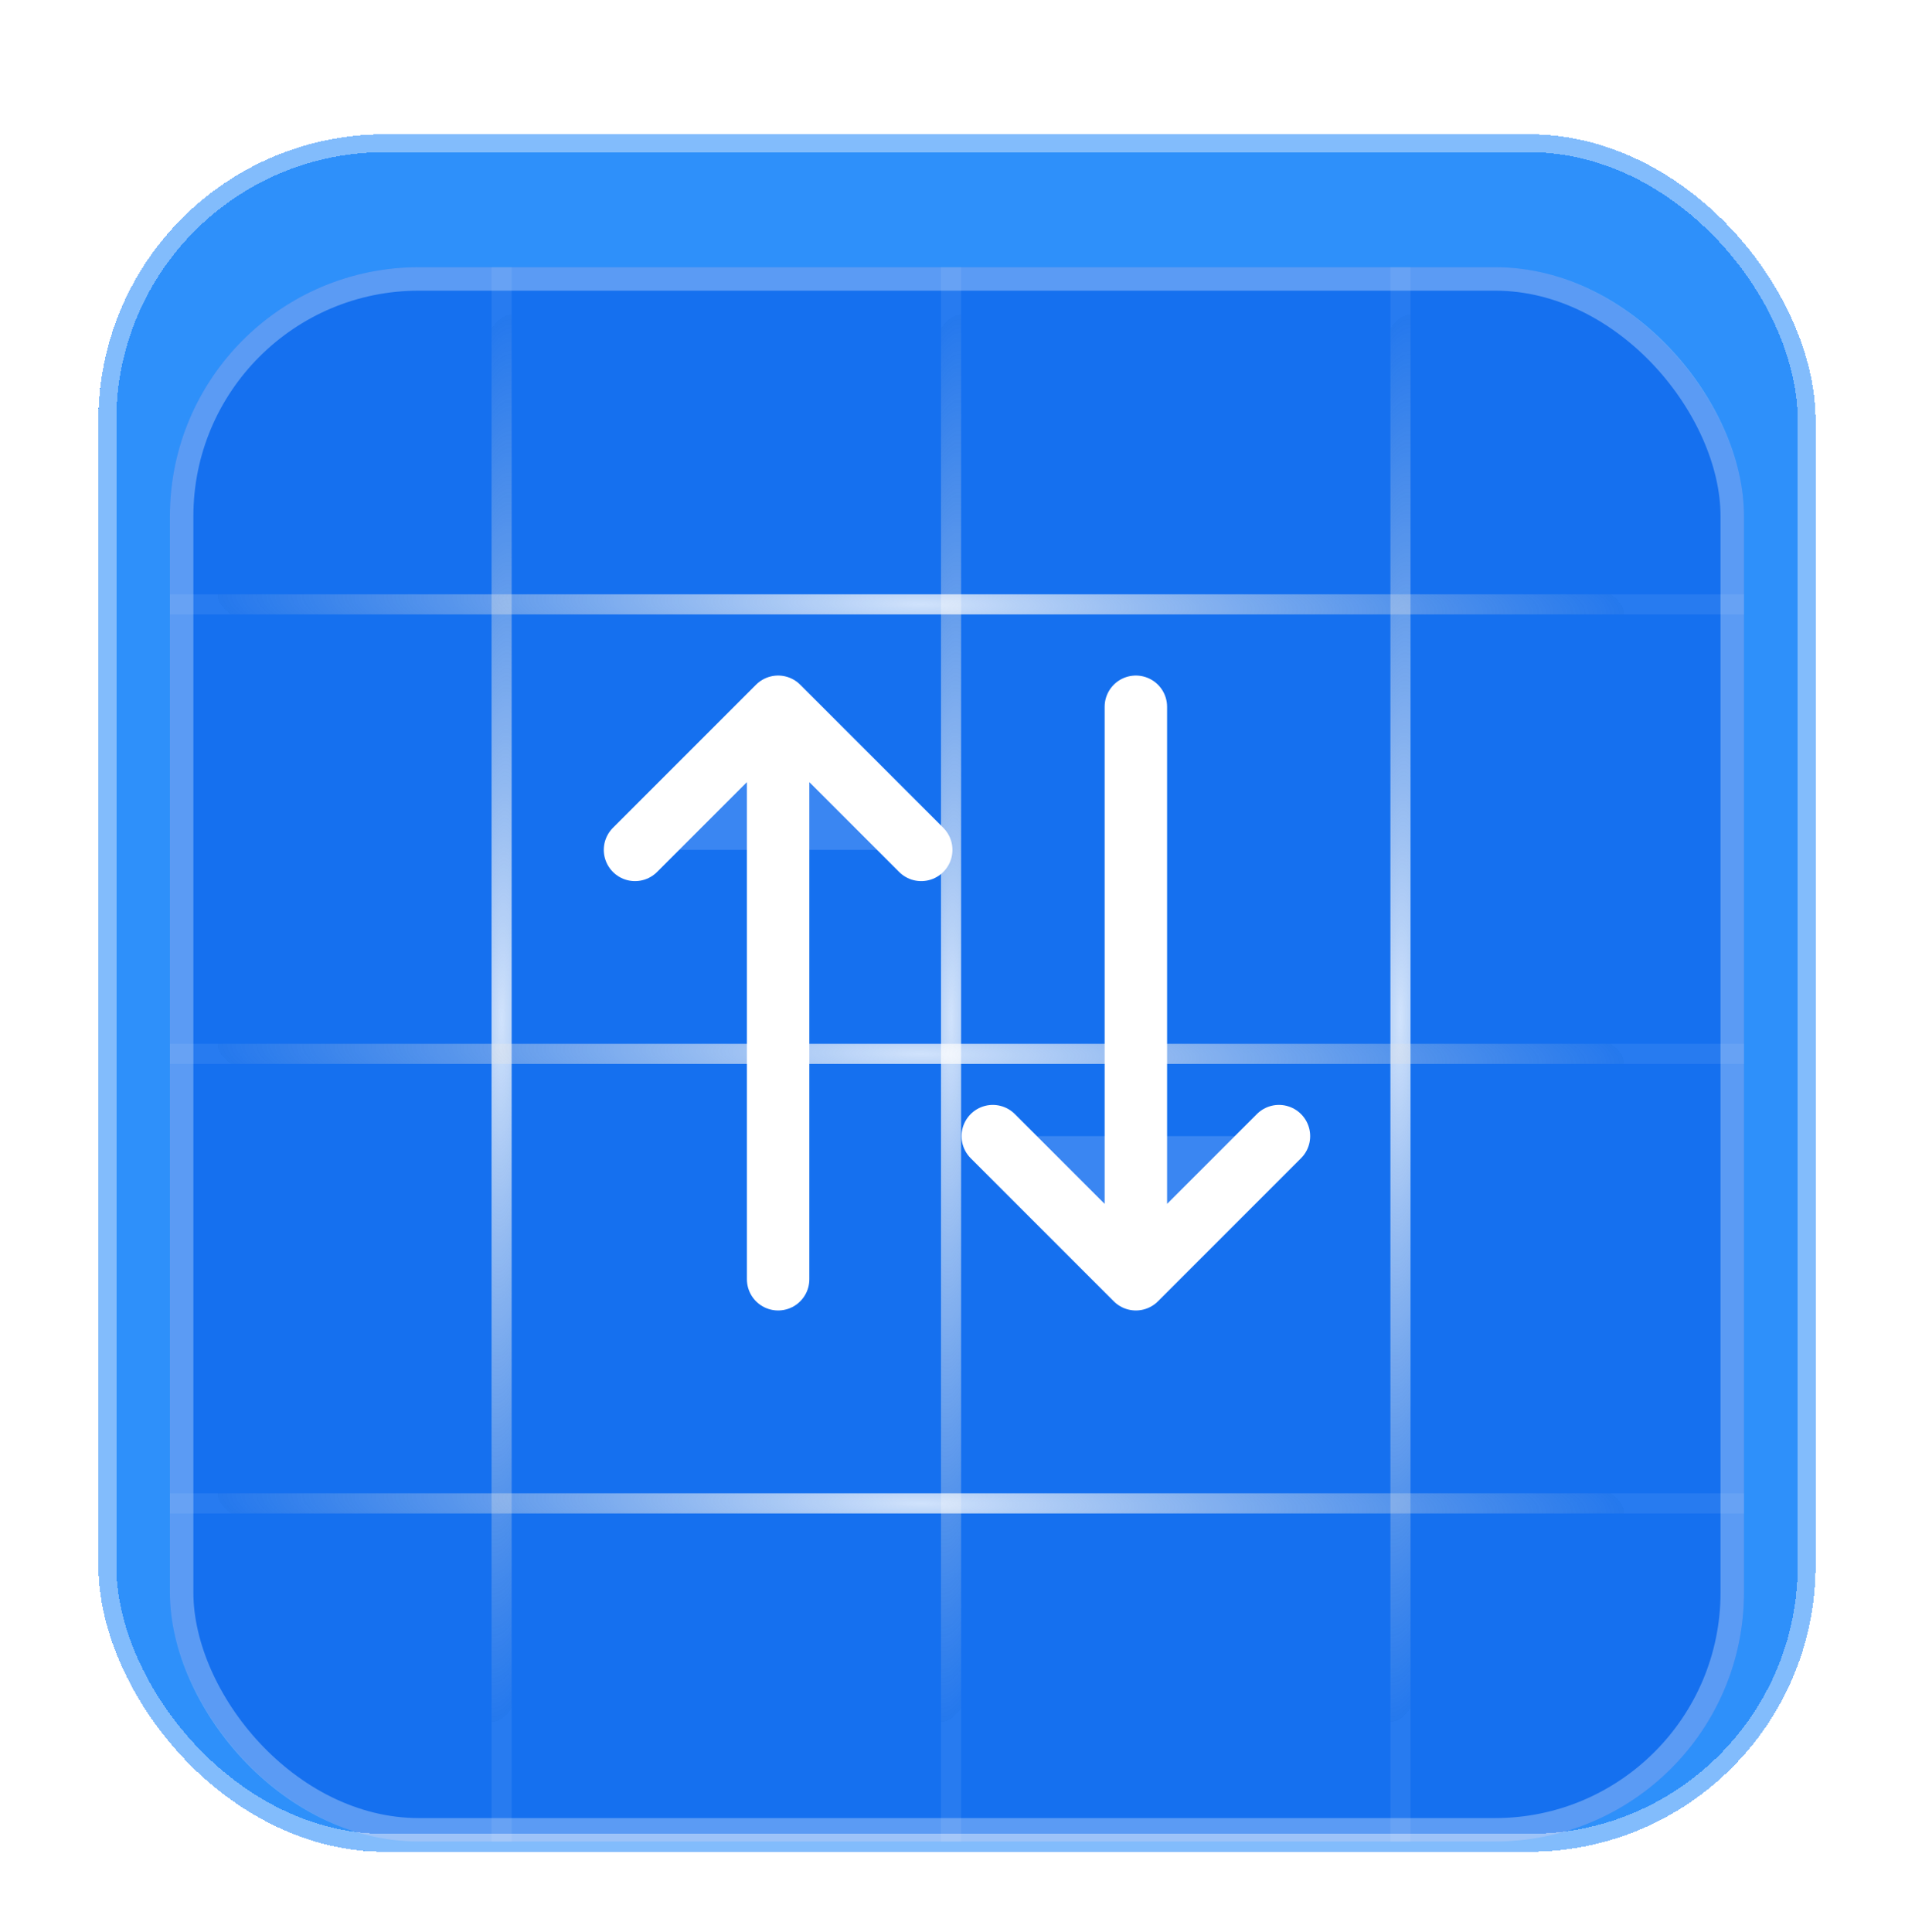 <svg width="71" height="72" viewBox="0 0 71 72" fill="none" xmlns="http://www.w3.org/2000/svg">
<g filter="url(#filter0_dd_2_310)">
<rect x="3.667" y="3" width="64" height="64" rx="10.667" fill="#2E90FA" shape-rendering="crispEdges"/>
<g filter="url(#filter1_dd_2_310)">
<g clip-path="url(#clip0_2_310)">
<rect x="6.333" y="5.667" width="58.667" height="58.667" rx="9.28" fill="#1570EF"/>
<rect opacity="0.8" x="18.32" y="2.166" width="0.75" height="63.002" fill="url(#paint0_radial_2_310)"/>
<rect opacity="0.8" x="35.071" y="2.166" width="0.75" height="63.002" fill="url(#paint1_radial_2_310)"/>
<rect opacity="0.8" x="51.821" y="2.166" width="0.75" height="63.002" fill="url(#paint2_radial_2_310)"/>
<rect opacity="0.8" x="65.833" y="17.856" width="0.75" height="63.002" transform="rotate(90 65.833 17.856)" fill="url(#paint3_radial_2_310)"/>
<rect opacity="0.8" x="65.833" y="34.607" width="0.75" height="63.002" transform="rotate(90 65.833 34.607)" fill="url(#paint4_radial_2_310)"/>
<rect opacity="0.8" x="65.833" y="51.356" width="0.75" height="63.002" transform="rotate(90 65.833 51.356)" fill="url(#paint5_radial_2_310)"/>
</g>
<rect x="6.77" y="6.104" width="57.792" height="57.792" rx="8.842" stroke="white" stroke-opacity="0.3" stroke-width="0.875"/>
</g>
<path d="M37.001 40.333L42.334 45.666L47.667 40.333" fill="white" fill-opacity="0.16"/>
<path d="M23.667 29.666L29.001 24.333L34.334 29.666" fill="white" fill-opacity="0.16"/>
<path d="M42.334 24.333L42.334 45.666M42.334 45.666L37.001 40.333M42.334 45.666L47.667 40.333M29.001 45.666L29.001 24.333M29.001 24.333L23.667 29.666M29.001 24.333L34.334 29.666" stroke="white" stroke-width="2.327" stroke-linecap="round" stroke-linejoin="round"/>
<rect x="4.001" y="3.333" width="63.333" height="63.333" rx="10.333" stroke="white" stroke-opacity="0.4" stroke-width="0.667" shape-rendering="crispEdges"/>
</g>
<defs>
<filter id="filter0_dd_2_310" x="0.662" y="0.996" width="70.011" height="70.011" filterUnits="userSpaceOnUse" color-interpolation-filters="sRGB">
<feFlood flood-opacity="0" result="BackgroundImageFix"/>
<feColorMatrix in="SourceAlpha" type="matrix" values="0 0 0 0 0 0 0 0 0 0 0 0 0 0 0 0 0 0 127 0" result="hardAlpha"/>
<feMorphology radius="1.002" operator="erode" in="SourceAlpha" result="effect1_dropShadow_2_310"/>
<feOffset dy="1.002"/>
<feGaussianBlur stdDeviation="1.002"/>
<feComposite in2="hardAlpha" operator="out"/>
<feColorMatrix type="matrix" values="0 0 0 0 0 0 0 0 0 0 0 0 0 0 0 0 0 0 0.1 0"/>
<feBlend mode="normal" in2="BackgroundImageFix" result="effect1_dropShadow_2_310"/>
<feColorMatrix in="SourceAlpha" type="matrix" values="0 0 0 0 0 0 0 0 0 0 0 0 0 0 0 0 0 0 127 0" result="hardAlpha"/>
<feOffset dy="1.002"/>
<feGaussianBlur stdDeviation="1.503"/>
<feComposite in2="hardAlpha" operator="out"/>
<feColorMatrix type="matrix" values="0 0 0 0 0 0 0 0 0 0 0 0 0 0 0 0 0 0 0.1 0"/>
<feBlend mode="normal" in2="effect1_dropShadow_2_310" result="effect2_dropShadow_2_310"/>
<feBlend mode="normal" in="SourceGraphic" in2="effect2_dropShadow_2_310" result="shape"/>
</filter>
<filter id="filter1_dd_2_310" x="2.904" y="3.381" width="65.524" height="65.524" filterUnits="userSpaceOnUse" color-interpolation-filters="sRGB">
<feFlood flood-opacity="0" result="BackgroundImageFix"/>
<feColorMatrix in="SourceAlpha" type="matrix" values="0 0 0 0 0 0 0 0 0 0 0 0 0 0 0 0 0 0 127 0" result="hardAlpha"/>
<feOffset dy="1.143"/>
<feGaussianBlur stdDeviation="1.143"/>
<feColorMatrix type="matrix" values="0 0 0 0 0.063 0 0 0 0 0.094 0 0 0 0 0.157 0 0 0 0.06 0"/>
<feBlend mode="normal" in2="BackgroundImageFix" result="effect1_dropShadow_2_310"/>
<feColorMatrix in="SourceAlpha" type="matrix" values="0 0 0 0 0 0 0 0 0 0 0 0 0 0 0 0 0 0 127 0" result="hardAlpha"/>
<feOffset dy="1.143"/>
<feGaussianBlur stdDeviation="1.714"/>
<feColorMatrix type="matrix" values="0 0 0 0 0.063 0 0 0 0 0.094 0 0 0 0 0.157 0 0 0 0.1 0"/>
<feBlend mode="normal" in2="effect1_dropShadow_2_310" result="effect2_dropShadow_2_310"/>
<feBlend mode="normal" in="SourceGraphic" in2="effect2_dropShadow_2_310" result="shape"/>
</filter>
<radialGradient id="paint0_radial_2_310" cx="0" cy="0" r="1" gradientUnits="userSpaceOnUse" gradientTransform="translate(18.695 33.667) rotate(90.825) scale(26.033 3.742)">
<stop stop-color="white"/>
<stop offset="1" stop-color="#D9D9D9" stop-opacity="0.1"/>
<stop offset="1" stop-color="white" stop-opacity="0.1"/>
</radialGradient>
<radialGradient id="paint1_radial_2_310" cx="0" cy="0" r="1" gradientUnits="userSpaceOnUse" gradientTransform="translate(35.446 33.667) rotate(90.825) scale(26.033 3.742)">
<stop stop-color="white"/>
<stop offset="1" stop-color="#D9D9D9" stop-opacity="0.1"/>
<stop offset="1" stop-color="white" stop-opacity="0.1"/>
</radialGradient>
<radialGradient id="paint2_radial_2_310" cx="0" cy="0" r="1" gradientUnits="userSpaceOnUse" gradientTransform="translate(52.196 33.667) rotate(90.825) scale(26.033 3.742)">
<stop stop-color="white"/>
<stop offset="1" stop-color="#D9D9D9" stop-opacity="0.1"/>
<stop offset="1" stop-color="white" stop-opacity="0.1"/>
</radialGradient>
<radialGradient id="paint3_radial_2_310" cx="0" cy="0" r="1" gradientUnits="userSpaceOnUse" gradientTransform="translate(66.208 49.357) rotate(90.825) scale(26.033 3.742)">
<stop stop-color="white"/>
<stop offset="1" stop-color="#D9D9D9" stop-opacity="0.1"/>
<stop offset="1" stop-color="white" stop-opacity="0.1"/>
</radialGradient>
<radialGradient id="paint4_radial_2_310" cx="0" cy="0" r="1" gradientUnits="userSpaceOnUse" gradientTransform="translate(66.208 66.108) rotate(90.825) scale(26.033 3.742)">
<stop stop-color="white"/>
<stop offset="1" stop-color="#D9D9D9" stop-opacity="0.1"/>
<stop offset="1" stop-color="white" stop-opacity="0.1"/>
</radialGradient>
<radialGradient id="paint5_radial_2_310" cx="0" cy="0" r="1" gradientUnits="userSpaceOnUse" gradientTransform="translate(66.208 82.857) rotate(90.825) scale(26.033 3.742)">
<stop stop-color="white"/>
<stop offset="1" stop-color="#D9D9D9" stop-opacity="0.1"/>
<stop offset="1" stop-color="white" stop-opacity="0.1"/>
</radialGradient>
<clipPath id="clip0_2_310">
<rect x="6.333" y="5.667" width="58.667" height="58.667" rx="9.28" fill="white"/>
</clipPath>
</defs>
</svg>
